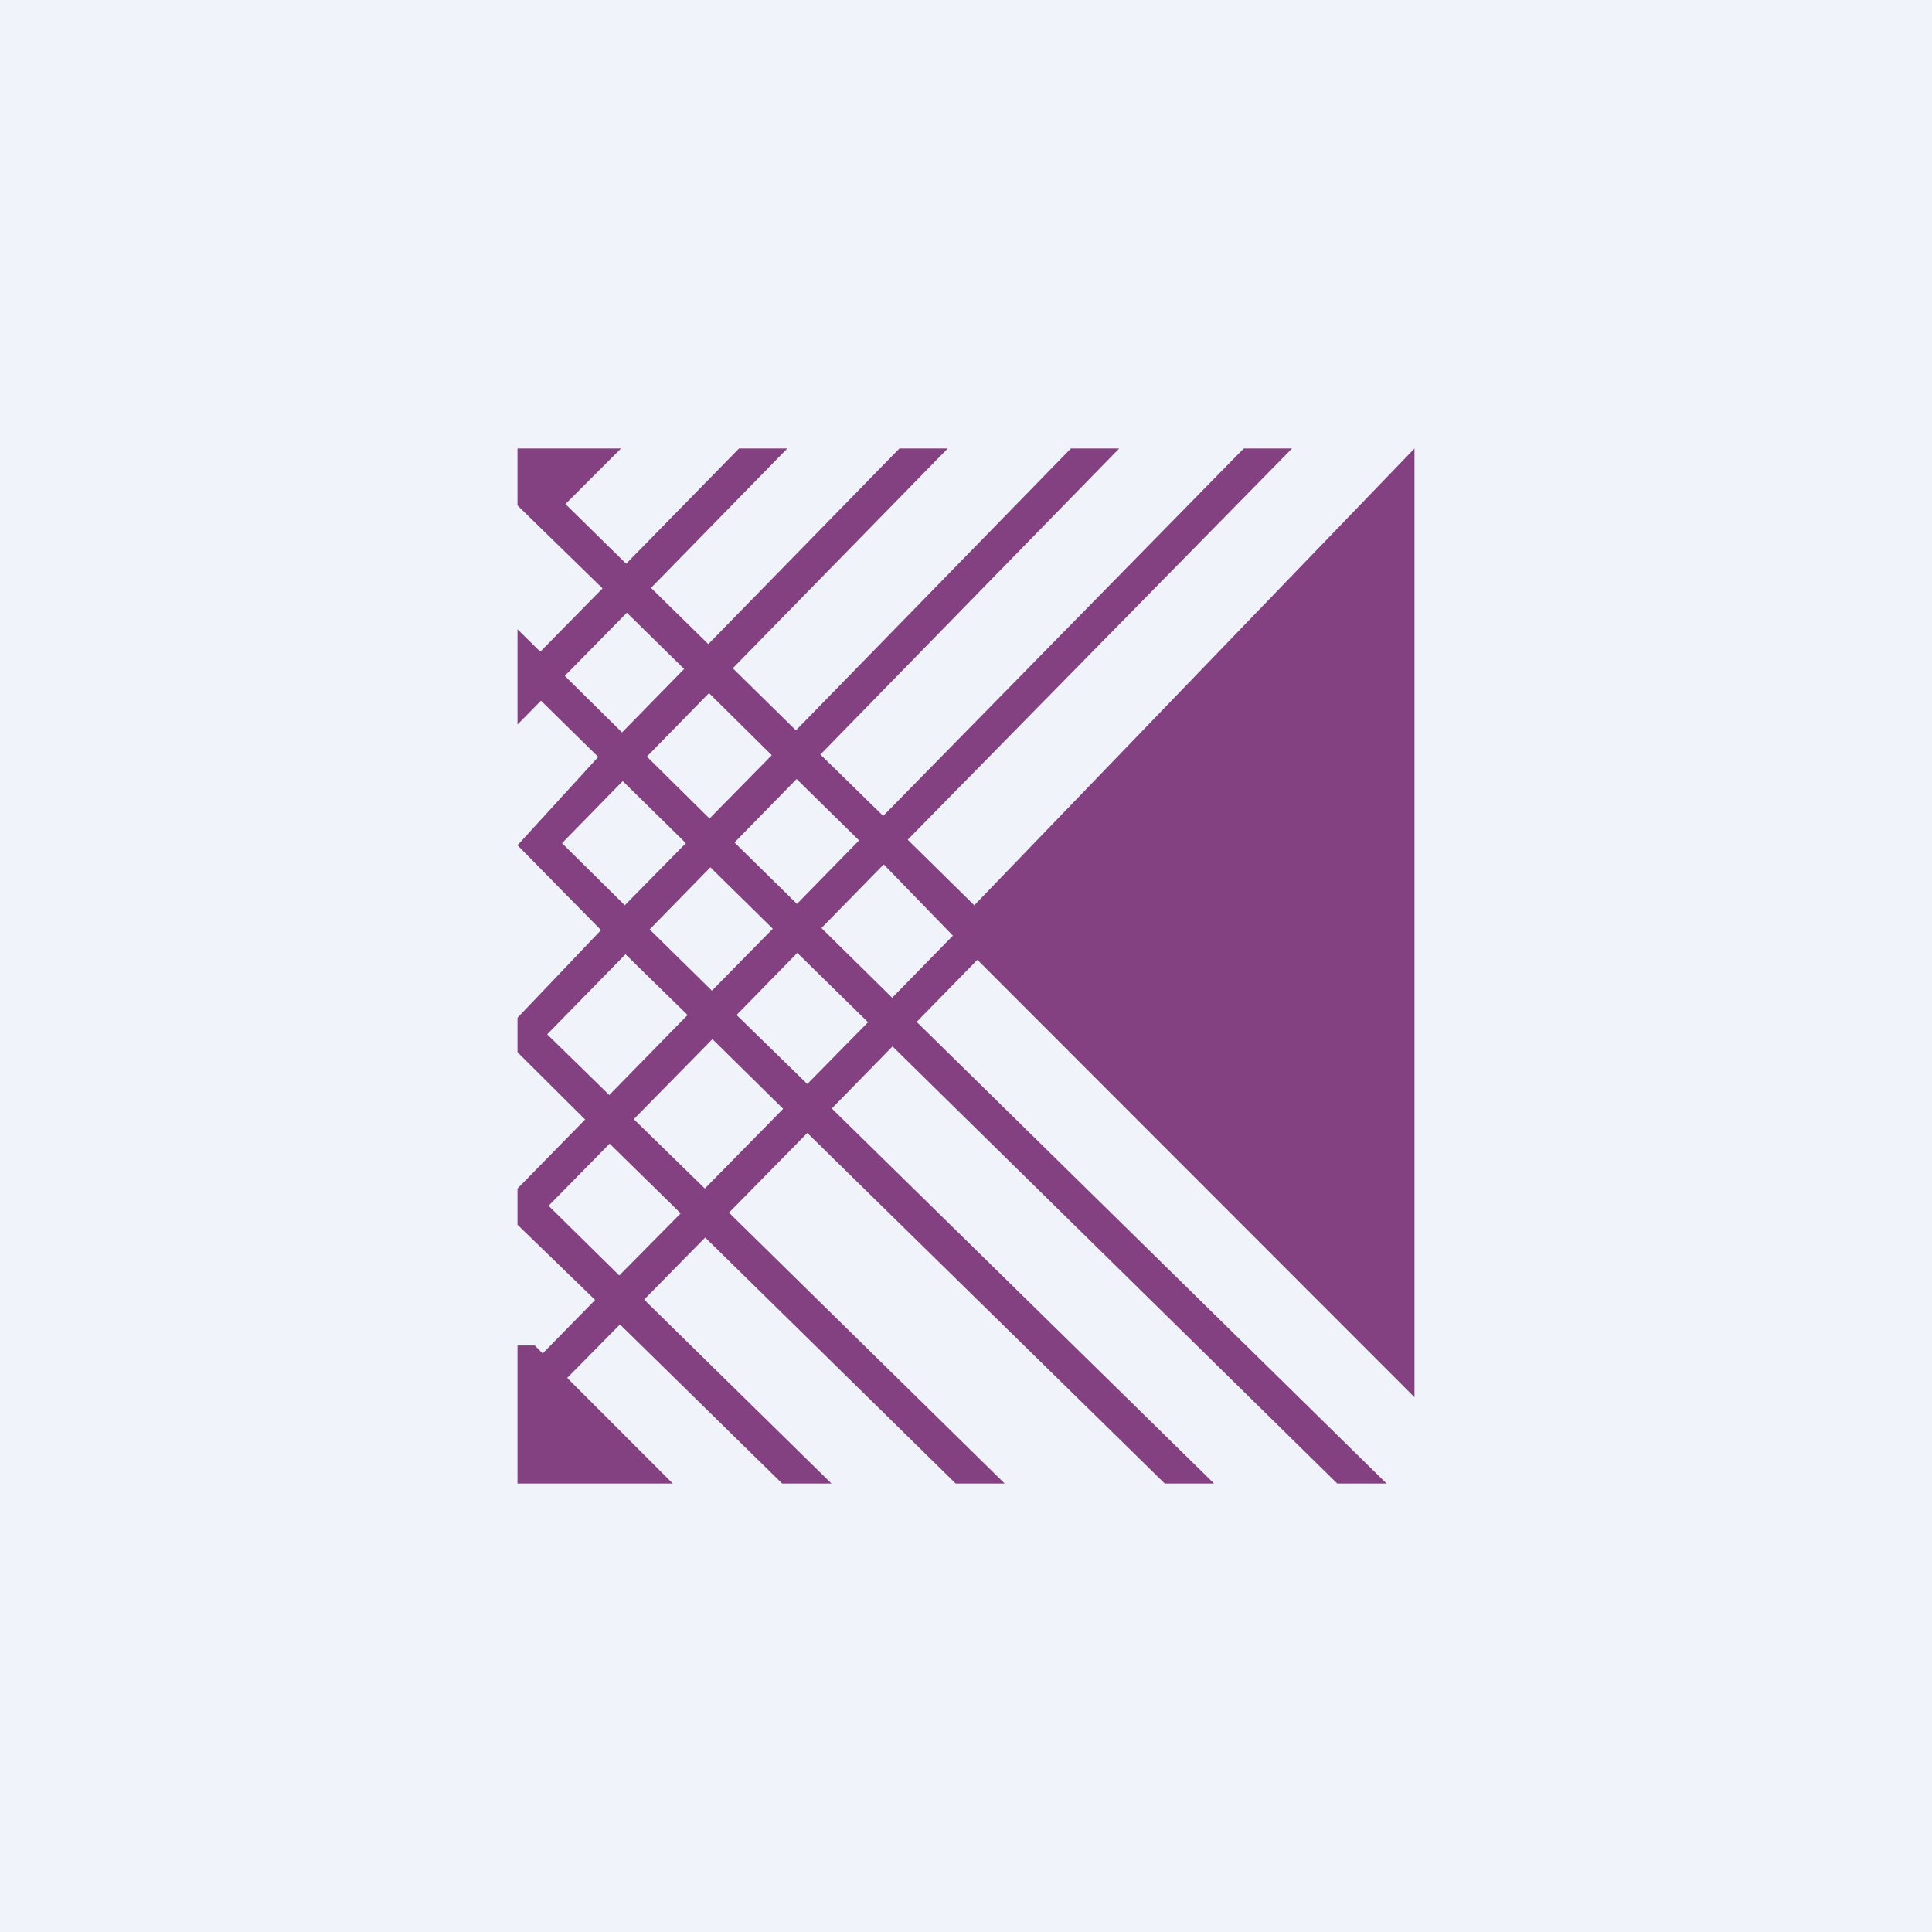 <?xml version='1.0' encoding='utf-8'?>
<!-- by TradeStack -->
<svg width="56" height="56" viewBox="0 0 56 56" xmlns="http://www.w3.org/2000/svg"><path fill="#F0F3FA" d="M0 0h56v56H0z" /><path fill-rule="evenodd" d="m17.46 17.06-1.8 1.83-.66-.65V21l.68-.69 1.66 1.63L15 24.5l2.42 2.46L15 29.5v1l1.96 1.95-1.96 2v1.05l2.25 2.18-1.52 1.55-.23-.23H15v4h4.5l-3.06-3.06 1.53-1.55 4.7 4.61h1.43l-5.43-5.33 1.77-1.8L27.7 43h1.42l-7.99-7.85 2.27-2.31L33.76 43h1.43L24.11 32.13l1.76-1.8L38.76 43h1.43L26.57 29.62l1.76-1.8L41 40.5V13L28.24 26.24l-1.93-1.9L37.45 13h-1.4L25.6 23.65l-1.82-1.78L32.44 13h-1.4l-7.97 8.17-1.83-1.8L27.47 13h-1.4l-5.54 5.67-1.66-1.63L22.82 13h-1.4l-3.27 3.34-1.76-1.73L18 13h-3v1.65l2.46 2.4Zm8.15 8-1.8 1.84 2.05 2.02 1.76-1.8-2-2.06Zm-7.66 11.91 1.78-1.8-2.06-2.02-1.77 1.8 2.05 2.02Zm-.29-5.23-1.8-1.76 2.27-2.32 1.8 1.76-2.27 2.32Zm2.77 2.71-2.06-2.01 2.28-2.32 2.05 2.02-2.27 2.31Zm2.97-3.03 1.76-1.79-2.05-2.01-1.76 1.8 2.05 2Zm-2.77-2.7 1.77-1.8-1.81-1.78-1.76 1.8 1.8 1.77Zm-2.52-2.48 1.77-1.8-1.83-1.8-1.76 1.8 1.82 1.8Zm-.08-5.01-1.66-1.64 1.8-1.83 1.66 1.63-1.8 1.84Zm2.54 2.5-1.82-1.8 1.8-1.84 1.82 1.8-1.8 1.83Zm2.53 2.47-1.81-1.78 1.8-1.84 1.81 1.78-1.8 1.84Z" fill="#834181" /></svg>